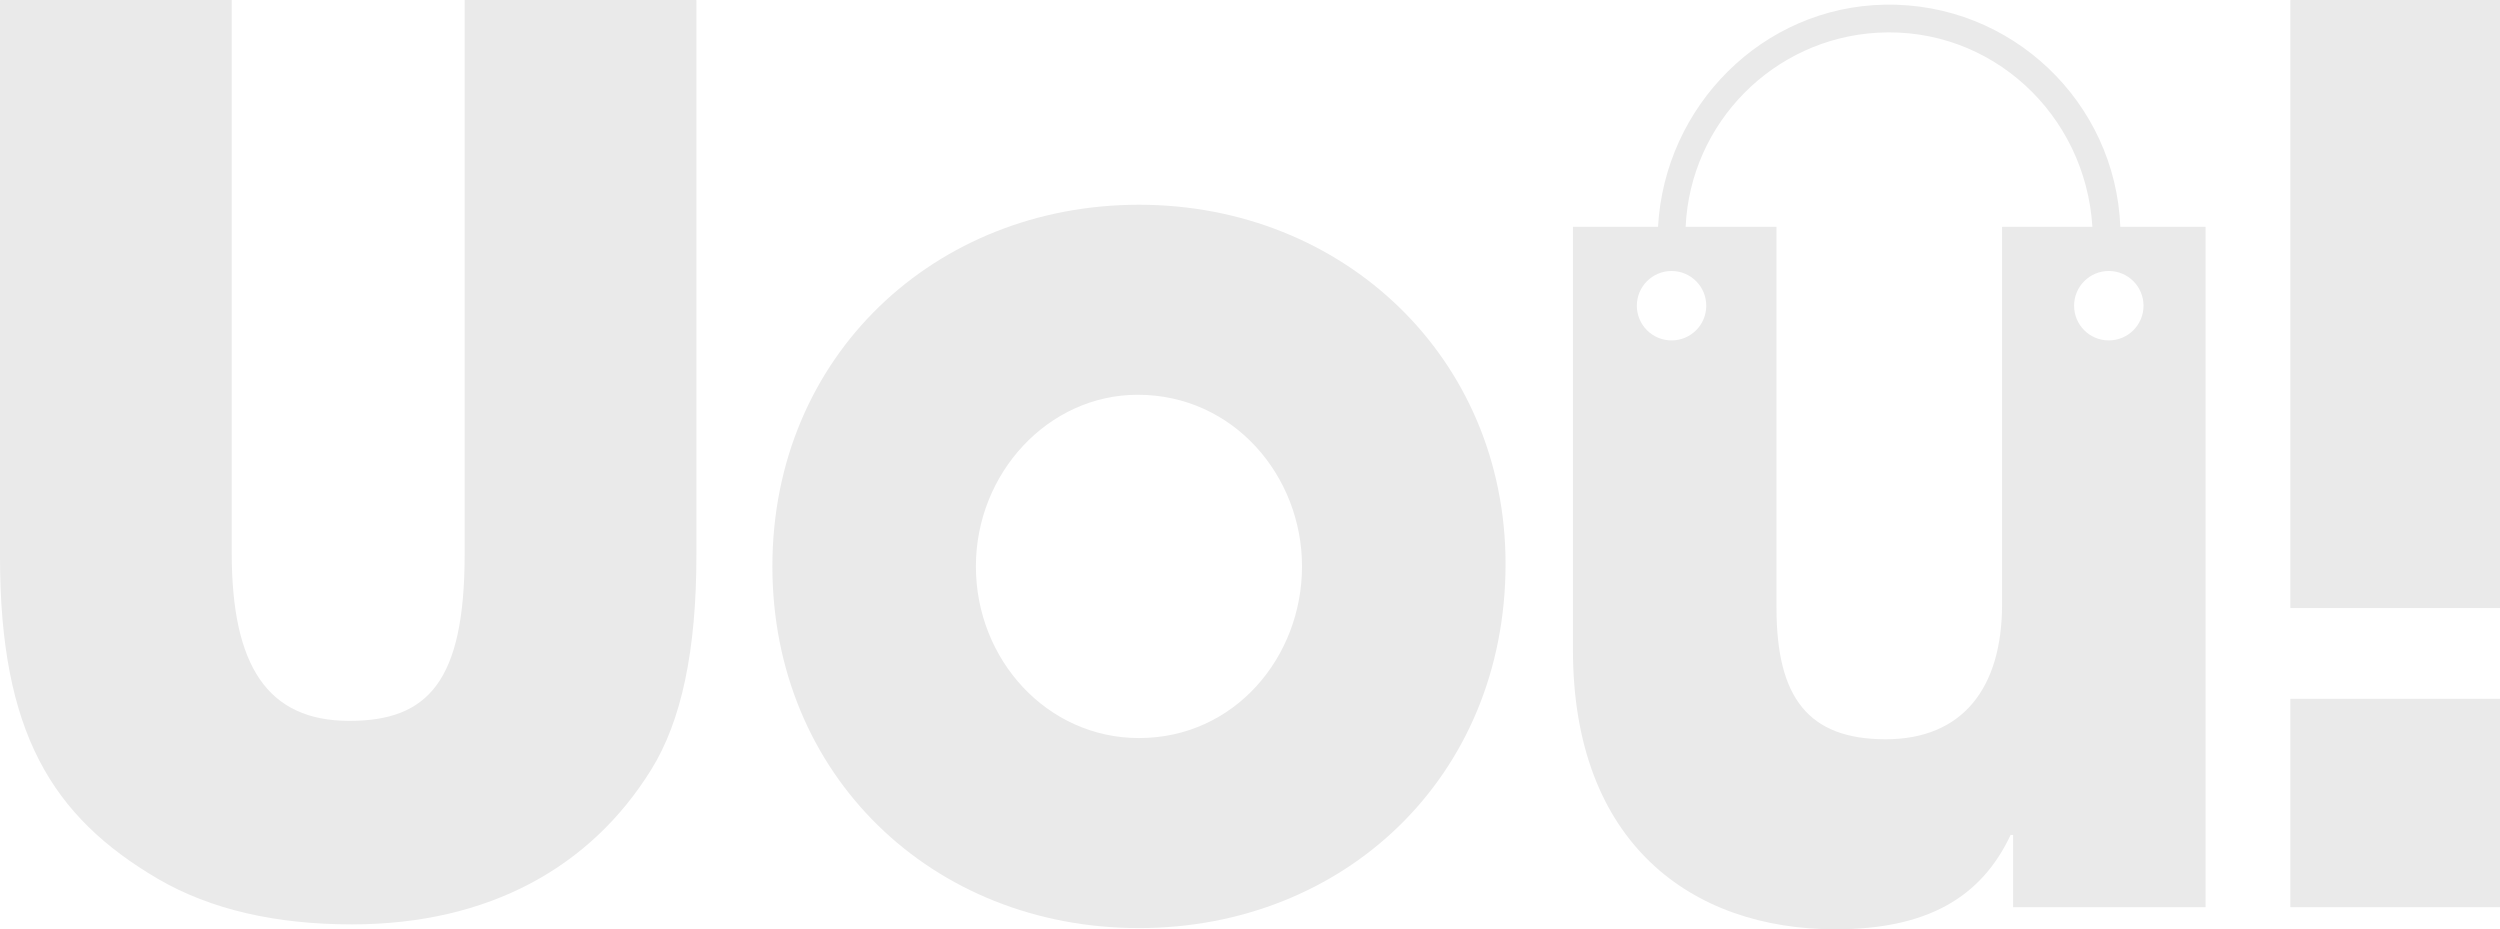 <?xml version="1.0" encoding="UTF-8" standalone="no"?>
<!-- Generator: Adobe Adobe Illustrator 24.2.0, SVG Export Plug-In . SVG Version: 6.00 Build 0)  -->

<svg
   version="1.1"
   id="Layer_1"
   x="0px"
   y="0px"
   width="700.001"
   height="260.201"
   viewBox="0 0 700.001 260.201"
   xml:space="preserve"
   sodipodi:docname="uou-white.svg"
   inkscape:export-filename="Uou! hz.webp"
   inkscape:export-xdpi="96"
   inkscape:export-ydpi="96"
   inkscape:version="1.2.2 (b0a8486541, 2022-12-01)"
   xmlns:inkscape="http://www.inkscape.org/namespaces/inkscape"
   xmlns:sodipodi="http://sodipodi.sourceforge.net/DTD/sodipodi-0.dtd"
   xmlns="http://www.w3.org/2000/svg"
   xmlns:svg="http://www.w3.org/2000/svg"><defs
   id="defs399" /><sodipodi:namedview
   id="namedview397"
   pagecolor="#ffffff"
   bordercolor="#666666"
   borderopacity="1.0"
   inkscape:showpageshadow="2"
   inkscape:pageopacity="0.0"
   inkscape:pagecheckerboard="0"
   inkscape:deskcolor="#d1d1d1"
   showgrid="false"
   inkscape:zoom="0.39583333"
   inkscape:cx="1165.8947"
   inkscape:cy="458.52632"
   inkscape:window-width="1920"
   inkscape:window-height="1003"
   inkscape:window-x="0"
   inkscape:window-y="0"
   inkscape:window-maximized="1"
   inkscape:current-layer="g392" />
<style
   type="text/css"
   id="style382">
	.st0{fill:#0626EE;}
	.st1{fill:#EAEAEA;}
	.st2{fill:#A754FF;}
	.st3{fill:#000C5C;}
	.st4{fill:none;stroke:#FFFFFF;stroke-width:2.877;stroke-miterlimit:10;}
	.st5{fill:none;stroke:#FFFFFF;stroke-width:1.918;stroke-linecap:round;stroke-linejoin:round;stroke-miterlimit:10;}
	.st6{fill:#FFFFFF;}
	.st7{fill:none;stroke:#FFFFFF;stroke-width:4.384;stroke-miterlimit:10;}
	.st8{fill:none;stroke:#FFFFFF;stroke-width:2.923;stroke-linecap:round;stroke-linejoin:round;stroke-miterlimit:10;}
	.st9{fill:#052BFE;}
	.st10{fill:none;stroke:#FFFFFF;stroke-width:4.794;stroke-miterlimit:10;}
	.st11{fill:none;stroke:#D6D6D6;stroke-width:1.918;stroke-miterlimit:10;}
	.st12{fill:#0626EE;stroke:#FFFFFF;stroke-width:2.923;stroke-linecap:round;stroke-linejoin:round;stroke-miterlimit:10;}
	.st13{fill:none;stroke:#FFFFFF;stroke-linecap:round;stroke-linejoin:round;stroke-miterlimit:10;}
	.st14{fill:#0626EE;stroke:#FFFFFF;stroke-miterlimit:10;}
	.st15{fill:none;stroke:#0626EE;stroke-miterlimit:10;}
	.st16{fill:none;stroke:#FFFFFF;stroke-miterlimit:10;}
	.st17{fill:#EBEBEB;}
	.st18{fill:none;stroke:#0626EE;stroke-width:6;stroke-miterlimit:10;}
</style>
<g
   id="g394"
   transform="translate(-23.1,-27)">
	<g
   id="g392">
		<path
   class="st1"
   d="m 218.023,27 h -64.755 c -0.037,0 -0.064,0.026 -0.064,0.064 v 155.096 c 0,35.695 -10.303,46.685 -32.273,46.685 -22.993,0 -32.949,-15.451 -32.949,-47.037 V 27.064 C 87.982,27.026 87.956,27 87.919,27 H 23.164 C 23.126,27 23.1,27.026 23.1,27.064 V 182.847 c 0,49.084 14.427,72.779 44.291,90.278 14.764,8.581 32.949,12.701 54.232,12.701 38.456,0 66.944,-16.138 83.77,-43.252 8.581,-13.725 12.701,-33.636 12.701,-60.078 V 27.064 C 218.09,27.022 218.049,27 218.023,27 Z"
   id="path384"
   style="fill:#eaeaea;fill-opacity:1;stroke-width:0.374" />
		<path
   class="st1"
   d="m 342.012,84.328 c -56.992,0 -102.643,42.214 -102.643,101.268 0,58.352 44.627,101.268 102.643,101.268 57.328,0 102.643,-42.229 102.643,-101.956 0,-57.68 -45.314,-100.581 -102.643,-100.581 z m 0,149.328 c -25.754,0 -45.662,-21.97 -45.662,-48.06 0,-26.09 20.259,-48.06 45.314,-48.06 26.778,0 46.002,22.657 46.002,48.06 -0.004,25.403 -18.877,48.06 -45.654,48.06 z"
   id="path386"
   style="fill:#eaeaea;fill-opacity:1;stroke-width:0.374" />
		<path
   class="st1"
   d="m 640.59,90.511 h -23.797 C 615.433,55.578 586.269,27.661 550.858,28.308 516.601,28.916 489.241,56.654 487.347,90.511 h -23.759 c -0.037,0 -0.064,0.026 -0.064,0.052 v 118.378 c 0,54.232 33.297,78.26 73.467,78.26 25.743,0 40.854,-8.917 49.084,-26.427 h 0.687 v 20.195 c 0,0.026 0.026,0.052 0.064,0.052 h 53.765 c 0.037,0 0.064,-0.026 0.064,-0.052 V 90.56 c 0.004,-0.026 -0.022,-0.049 -0.064,-0.049 z m -149.455,31.806 c -5.365,0 -9.72,-4.341 -9.72,-9.72 0,-5.365 4.356,-9.72 9.72,-9.72 5.379,0 9.72,4.356 9.72,9.72 0,5.379 -4.341,9.72 -9.72,9.72 z m 92.609,-31.806 c -0.037,0 -0.064,0.026 -0.064,0.052 v 105.676 c 0,23.345 -10.991,37.757 -32.609,37.757 -21.634,0 -30.551,-11.667 -30.551,-36.733 V 90.56 c 0,-0.026 -0.037,-0.052 -0.064,-0.052 H 495.079 c 1.322,-29.176 24.641,-52.7 53.724,-54.347 31.884,-1.816 58.236,22.904 60.168,54.347 h -25.227 z m 29.822,31.806 c -5.379,0 -9.72,-4.341 -9.72,-9.72 0,-5.365 4.341,-9.72 9.72,-9.72 5.365,0 9.72,4.356 9.72,9.72 0.004,5.379 -4.352,9.72 -9.72,9.72 z"
   id="path388"
   style="fill:#eaeaea;fill-opacity:1;stroke-width:0.374" />
		<path
   class="st1"
   d="m 723.037,27 h -58.572 c -0.037,0 -0.064,0.026 -0.064,0.064 v 170.133 c 0,0.037 0.026,0.064 0.064,0.064 h 58.572 c 0.037,0 0.064,-0.026 0.064,-0.064 V 27.064 C 723.105,27.022 723.078,27 723.037,27 Z m 0,195.663 h -58.572 c -0.037,0 -0.064,0.026 -0.064,0.064 v 58.236 c 0,0.026 0.026,0.052 0.064,0.052 h 58.572 c 0.037,0 0.064,-0.026 0.064,-0.052 v -58.233 c 0.004,-0.041 -0.022,-0.067 -0.064,-0.067 z"
   id="path390"
   style="fill:#eaeaea;fill-opacity:1;stroke-width:0.374" />
	</g>
</g>
</svg>
